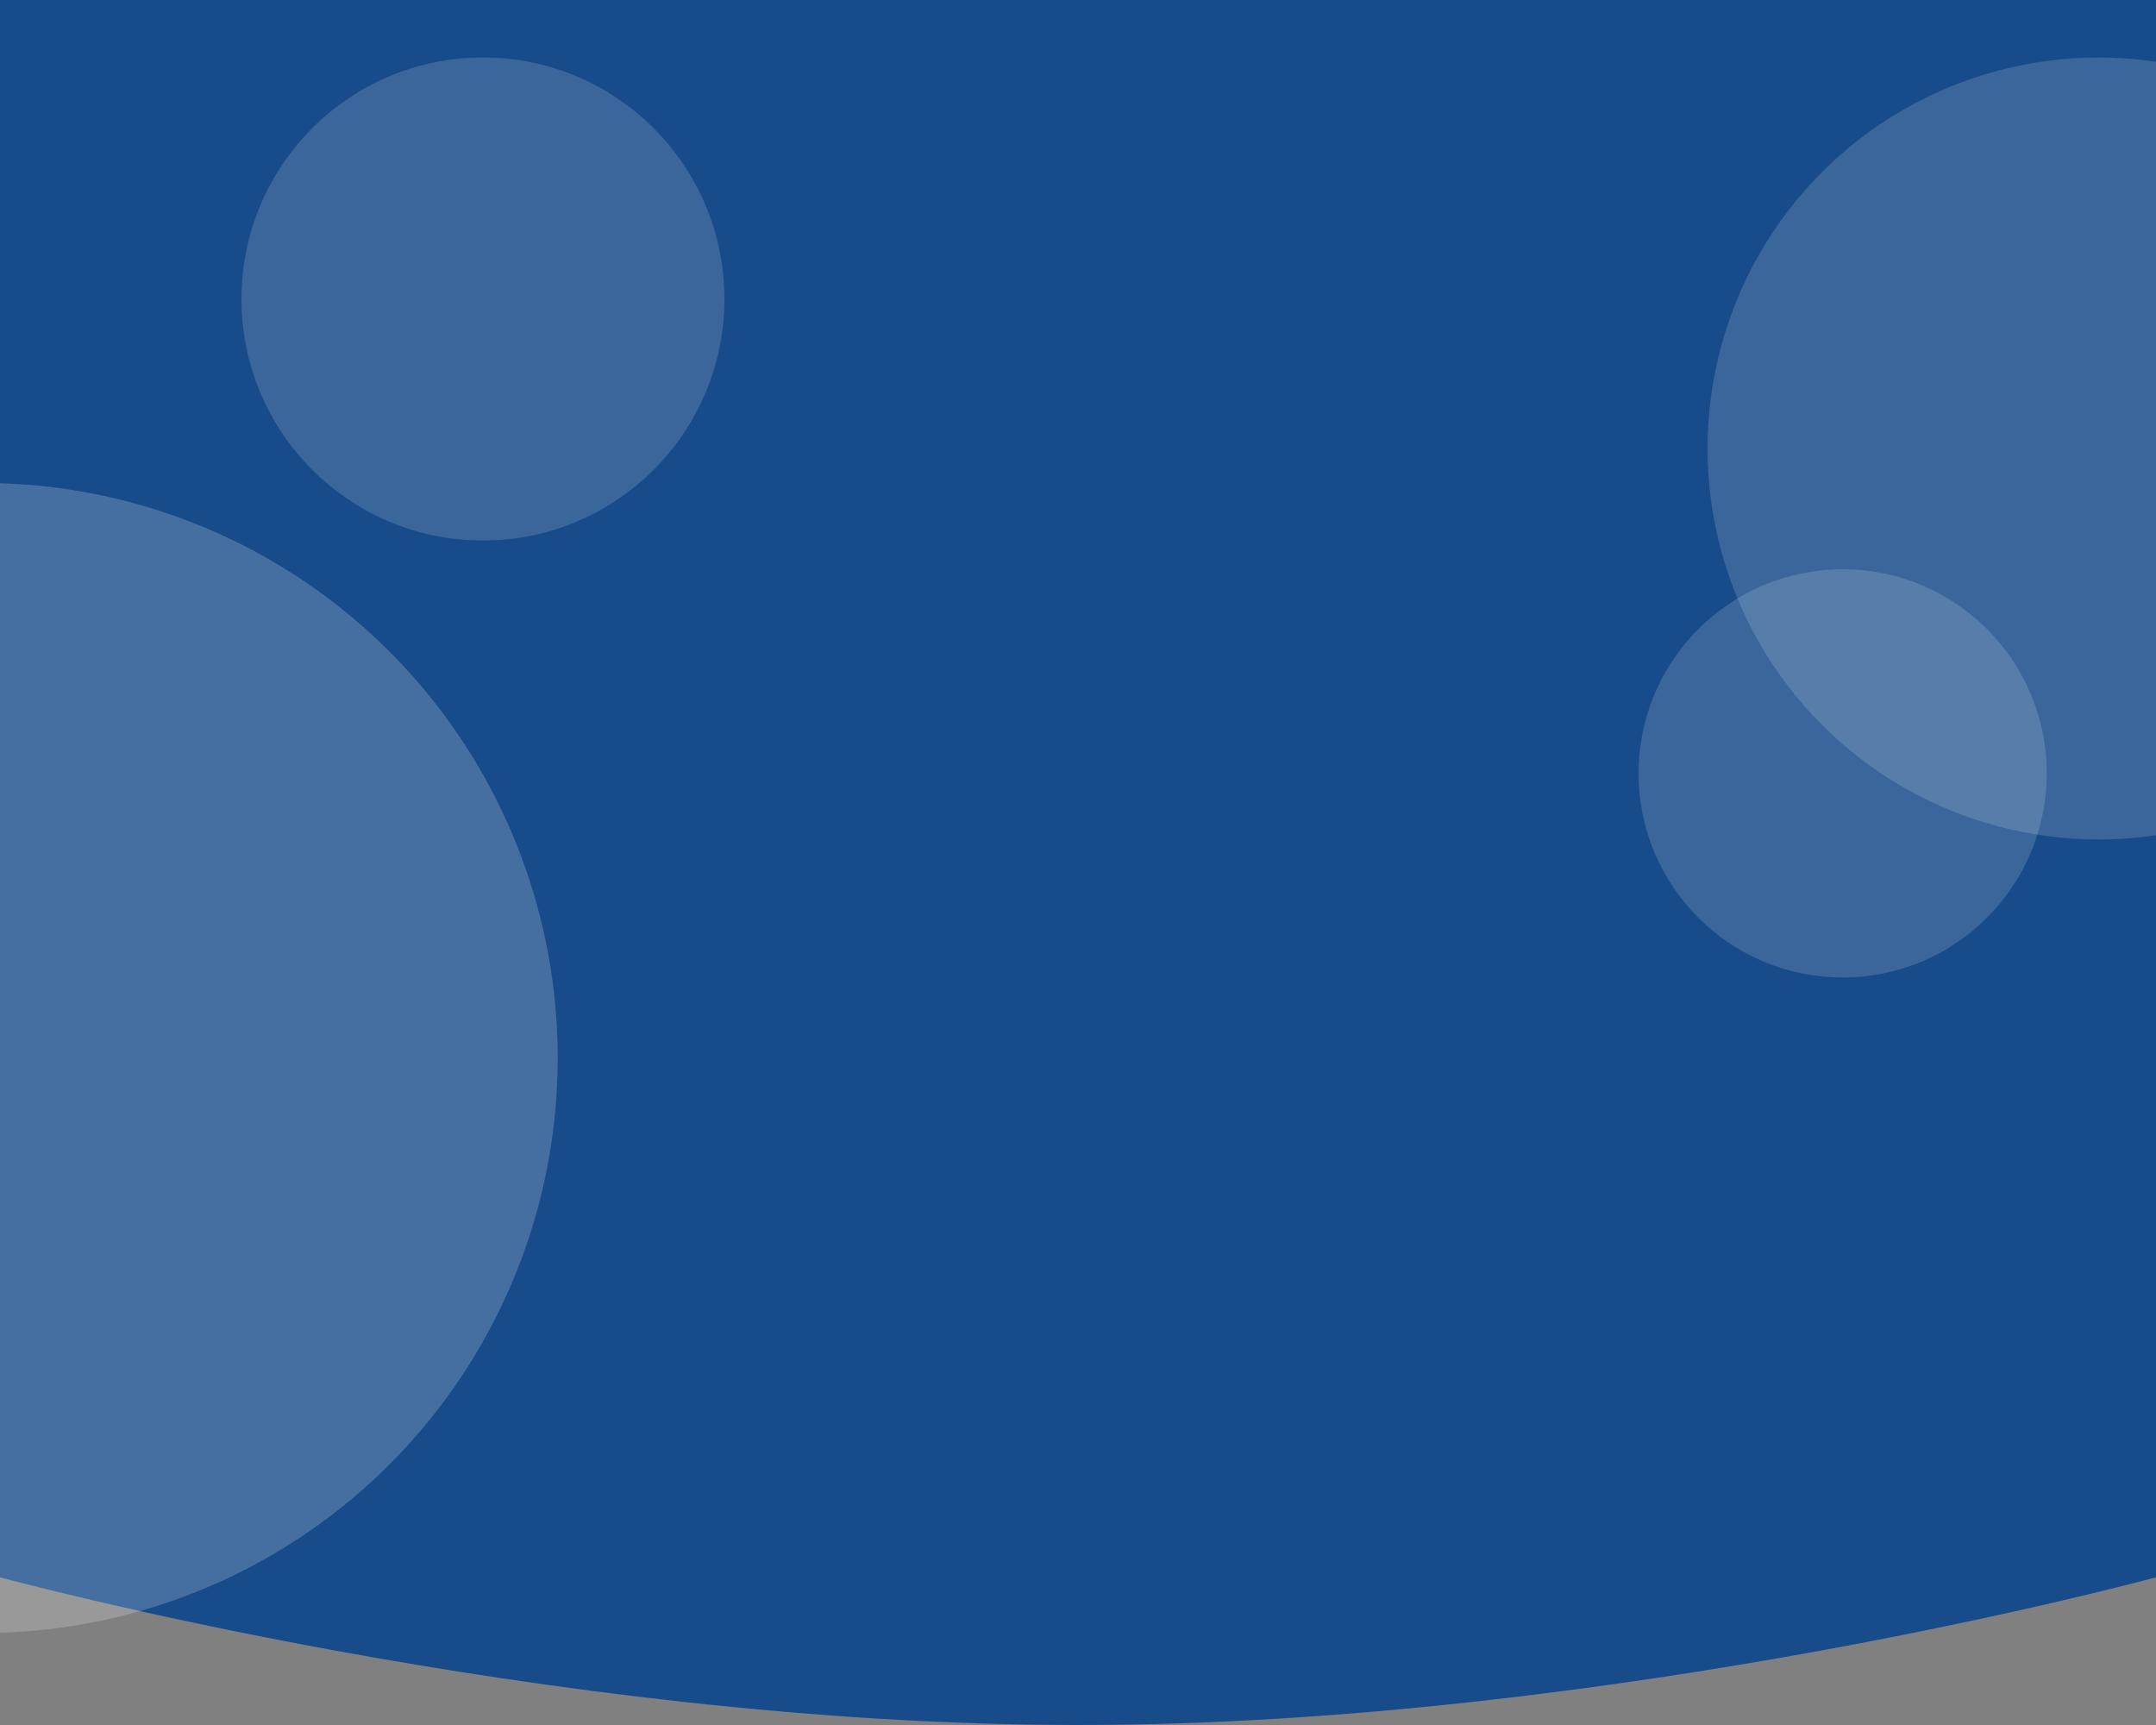 <svg width="375" height="300" viewBox="0 0 375 300" fill="none" xmlns="http://www.w3.org/2000/svg">
<rect x="0" y="0" width="375" height="300" fill="#808080" stroke="none"/>
<path d="M0 0H375V274.316C375 274.316 280.606 300 187.5 300C94.394 300 0 274.316 0 274.316V0Z" fill="#184B8A"/>
<g style="mix-blend-mode:soft-light" opacity="0.2">
<circle cx="-3" cy="184" r="100" fill="white"/>
</g>
<g style="mix-blend-mode:soft-light" opacity="0.15">
<circle cx="365" cy="78" r="68" fill="white"/>
</g>
<g style="mix-blend-mode:soft-light" opacity="0.15">
<circle cx="320.5" cy="134.5" r="35.5" fill="white"/>
</g>
<g style="mix-blend-mode:soft-light" opacity="0.15">
<circle cx="84" cy="52" r="42" fill="white"/>
</g>
</svg>
